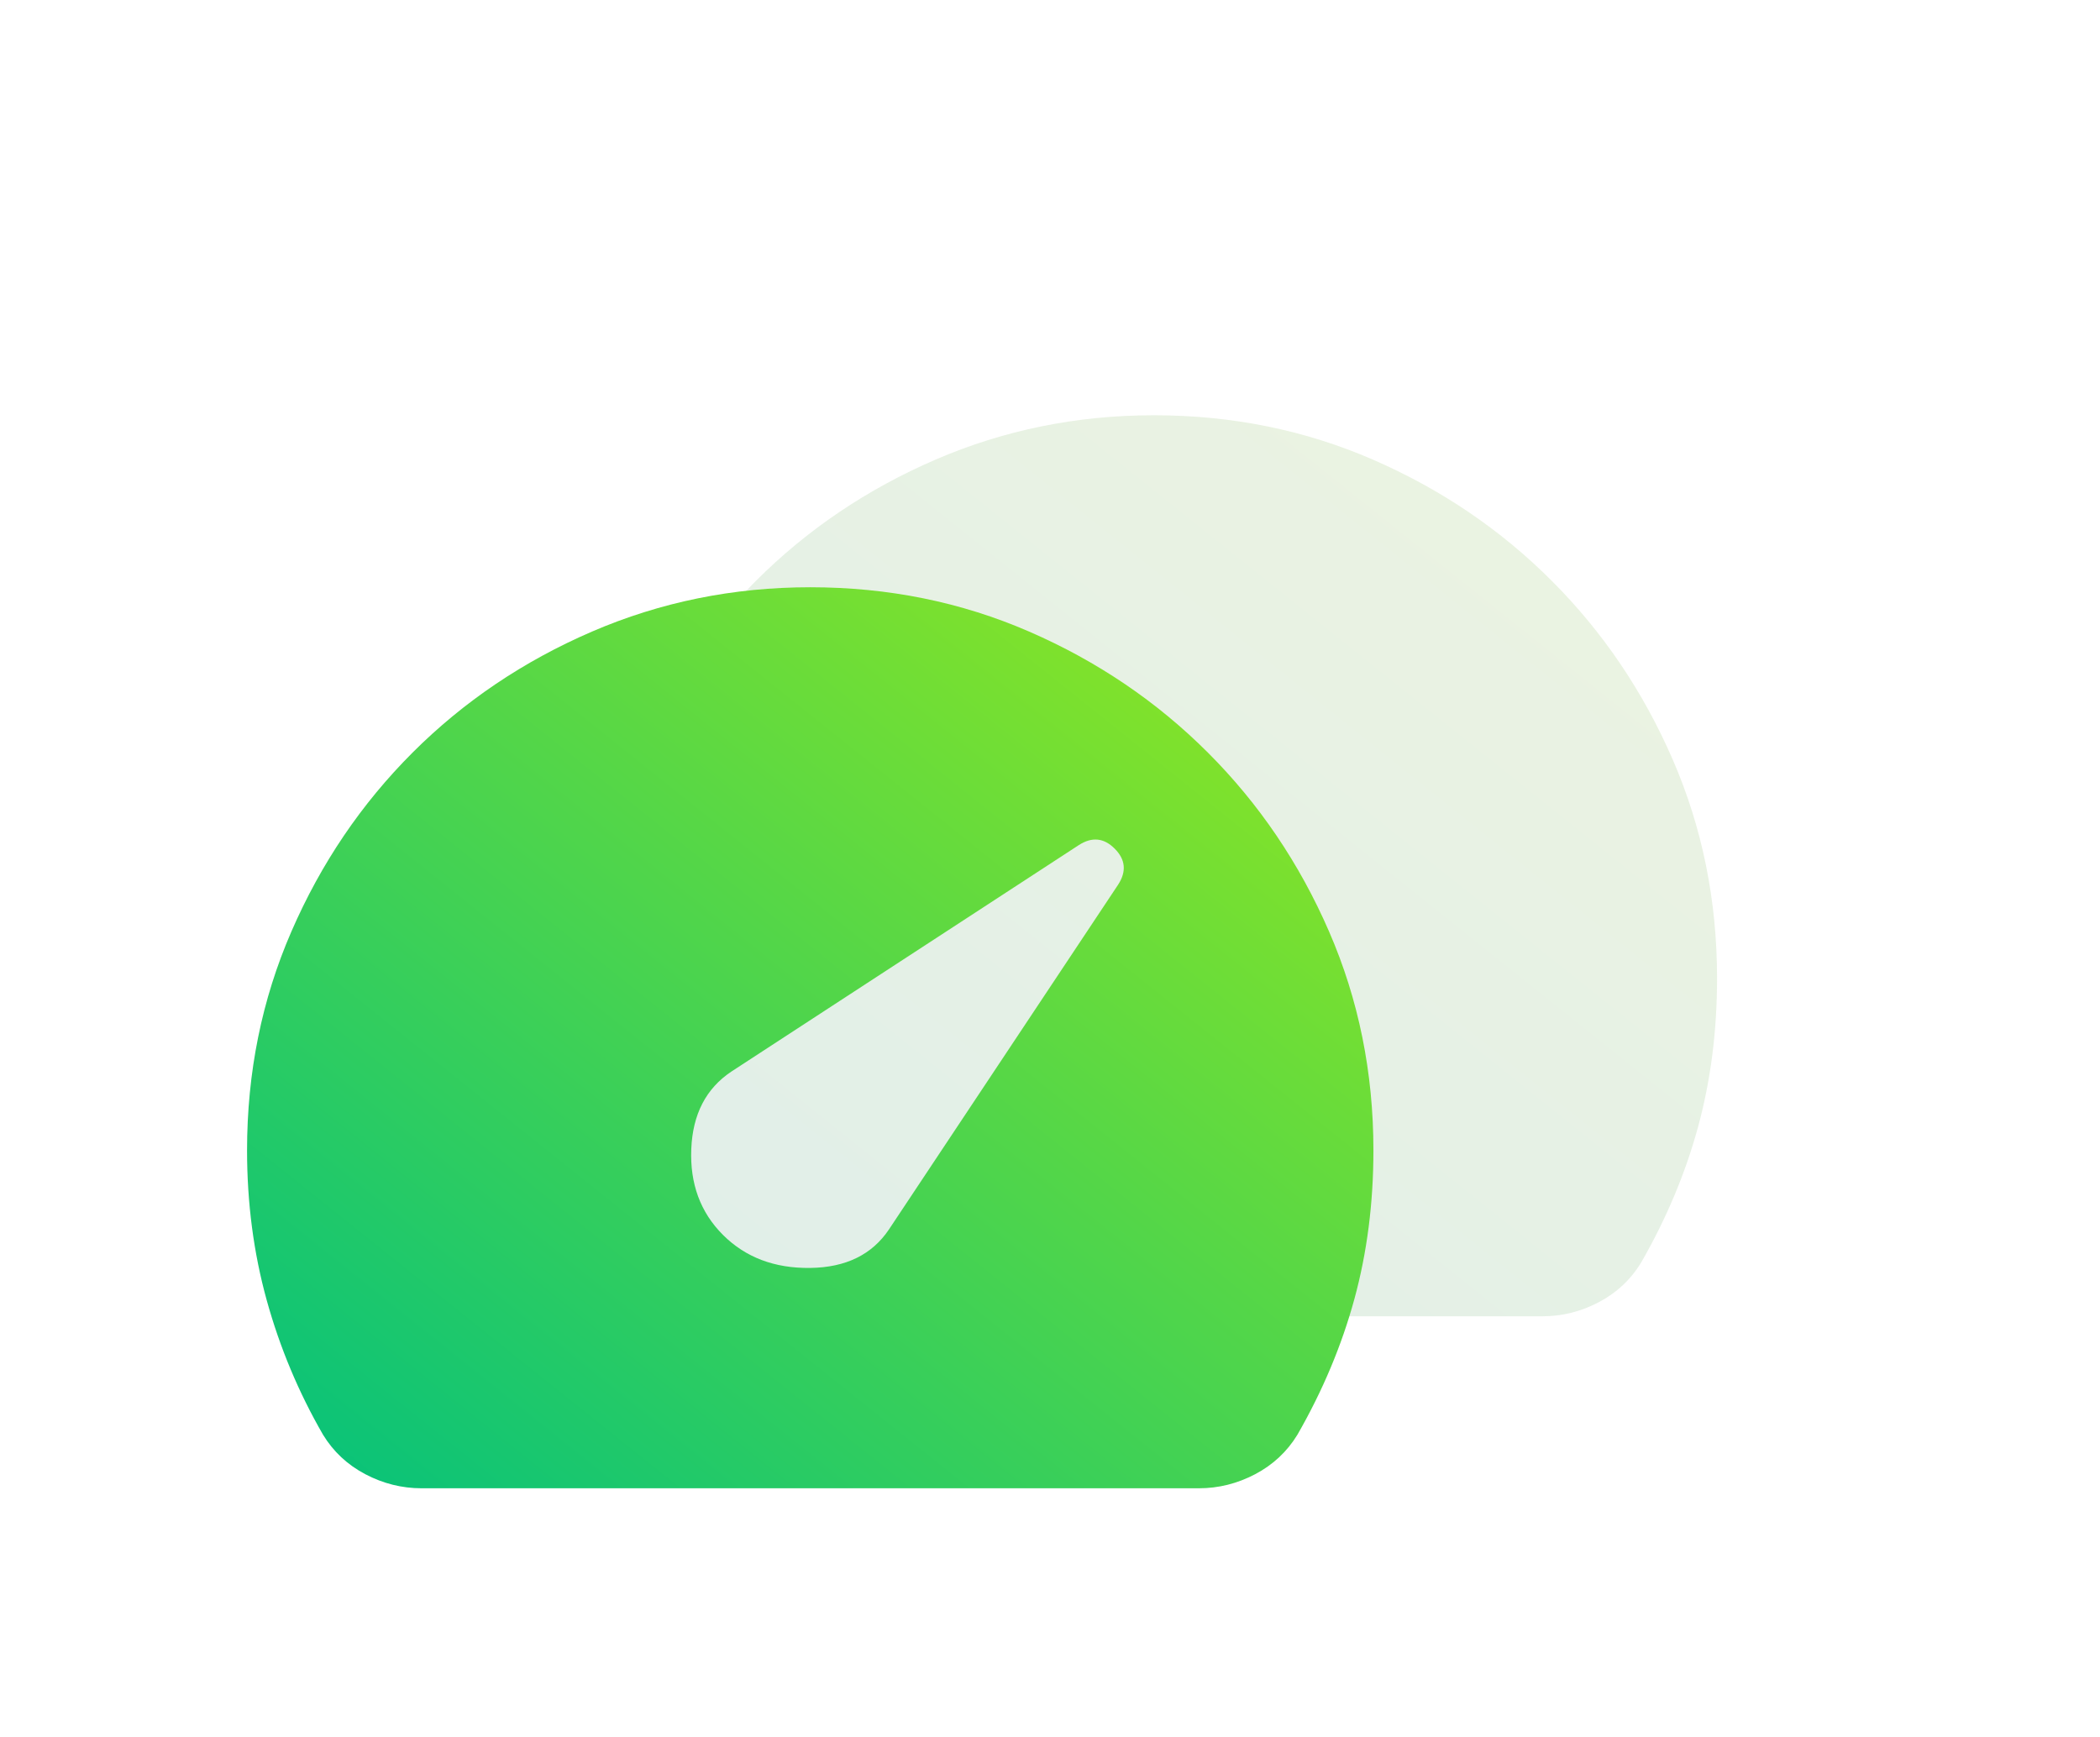 <svg width="110" height="91" viewBox="0 0 110 91" fill="none" xmlns="http://www.w3.org/2000/svg">
<g filter="url(#filter0_d_1350_17996)">
<path d="M30.086 58.953C29.053 58.953 28.07 58.707 27.136 58.215C26.201 57.724 25.464 57.035 24.923 56.15C23.645 53.938 22.661 51.59 21.973 49.108C21.285 46.625 20.941 44.006 20.941 41.253C20.941 37.172 21.715 33.349 23.265 29.783C24.813 26.219 26.927 23.097 29.608 20.417C32.286 17.738 35.42 15.624 39.009 14.074C42.599 12.527 46.409 11.753 50.441 11.753C54.521 11.753 58.344 12.527 61.907 14.074C65.473 15.624 68.595 17.738 71.273 20.417C73.954 23.097 76.068 26.219 77.616 29.783C79.166 33.349 79.941 37.172 79.941 41.253C79.941 44.006 79.609 46.599 78.946 49.032C78.282 51.467 77.286 53.839 75.958 56.15C75.417 57.035 74.68 57.724 73.746 58.215C72.811 58.707 71.828 58.953 70.796 58.953H30.086Z" fill="url(#paint0_linear_1350_17996)" fill-opacity="0.12"/>
</g>
<path d="M37.868 64.688C39.048 65.868 40.572 66.445 42.441 66.42C44.309 66.396 45.686 65.721 46.571 64.393L58.574 46.335C59.016 45.647 58.954 45.02 58.388 44.456C57.824 43.889 57.197 43.827 56.509 44.27L38.311 56.133C36.983 57.018 36.283 58.37 36.21 60.189C36.135 62.009 36.688 63.508 37.868 64.688ZM22.086 77.963C21.053 77.963 20.07 77.717 19.136 77.226C18.201 76.734 17.464 76.046 16.923 75.161C15.645 72.948 14.661 70.601 13.973 68.119C13.285 65.635 12.941 63.017 12.941 60.263C12.941 56.182 13.715 52.359 15.265 48.794C16.813 45.23 18.927 42.108 21.608 39.427C24.286 36.749 27.42 34.635 31.009 33.085C34.599 31.537 38.409 30.763 42.441 30.763C46.521 30.763 50.344 31.537 53.907 33.085C57.473 34.635 60.595 36.749 63.273 39.427C65.954 42.108 68.068 45.23 69.616 48.794C71.166 52.359 71.941 56.182 71.941 60.263C71.941 63.017 71.609 65.61 70.946 68.042C70.282 70.477 69.285 72.85 67.958 75.161C67.417 76.046 66.68 76.734 65.746 77.226C64.811 77.717 63.828 77.963 62.796 77.963H22.086Z" fill="url(#paint1_linear_1350_17996)"/>
<defs>
<filter id="filter0_d_1350_17996" x="10.941" y="1.753" width="99" height="87.2" filterUnits="userSpaceOnUse" color-interpolation-filters="sRGB">
<feFlood flood-opacity="0" result="BackgroundImageFix"/>
<feColorMatrix in="SourceAlpha" type="matrix" values="0 0 0 0 0 0 0 0 0 0 0 0 0 0 0 0 0 0 127 0" result="hardAlpha"/>
<feOffset dx="10" dy="10"/>
<feGaussianBlur stdDeviation="10"/>
<feColorMatrix type="matrix" values="0 0 0 0 0.441 0 0 0 0 1 0 0 0 0 0.302 0 0 0 0.2 0"/>
<feBlend mode="normal" in2="BackgroundImageFix" result="effect1_dropShadow_1350_17996"/>
<feBlend mode="normal" in="SourceGraphic" in2="effect1_dropShadow_1350_17996" result="shape"/>
</filter>
<linearGradient id="paint0_linear_1350_17996" x1="20.941" y1="58.953" x2="66.989" y2="1.392" gradientUnits="userSpaceOnUse">
<stop stop-color="#00784D"/>
<stop offset="1" stop-color="#64A305"/>
</linearGradient>
<linearGradient id="paint1_linear_1350_17996" x1="12.941" y1="77.963" x2="58.989" y2="20.402" gradientUnits="userSpaceOnUse">
<stop stop-color="#03C17D"/>
<stop offset="1" stop-color="#97E81C"/>
</linearGradient>
</defs>
</svg>

